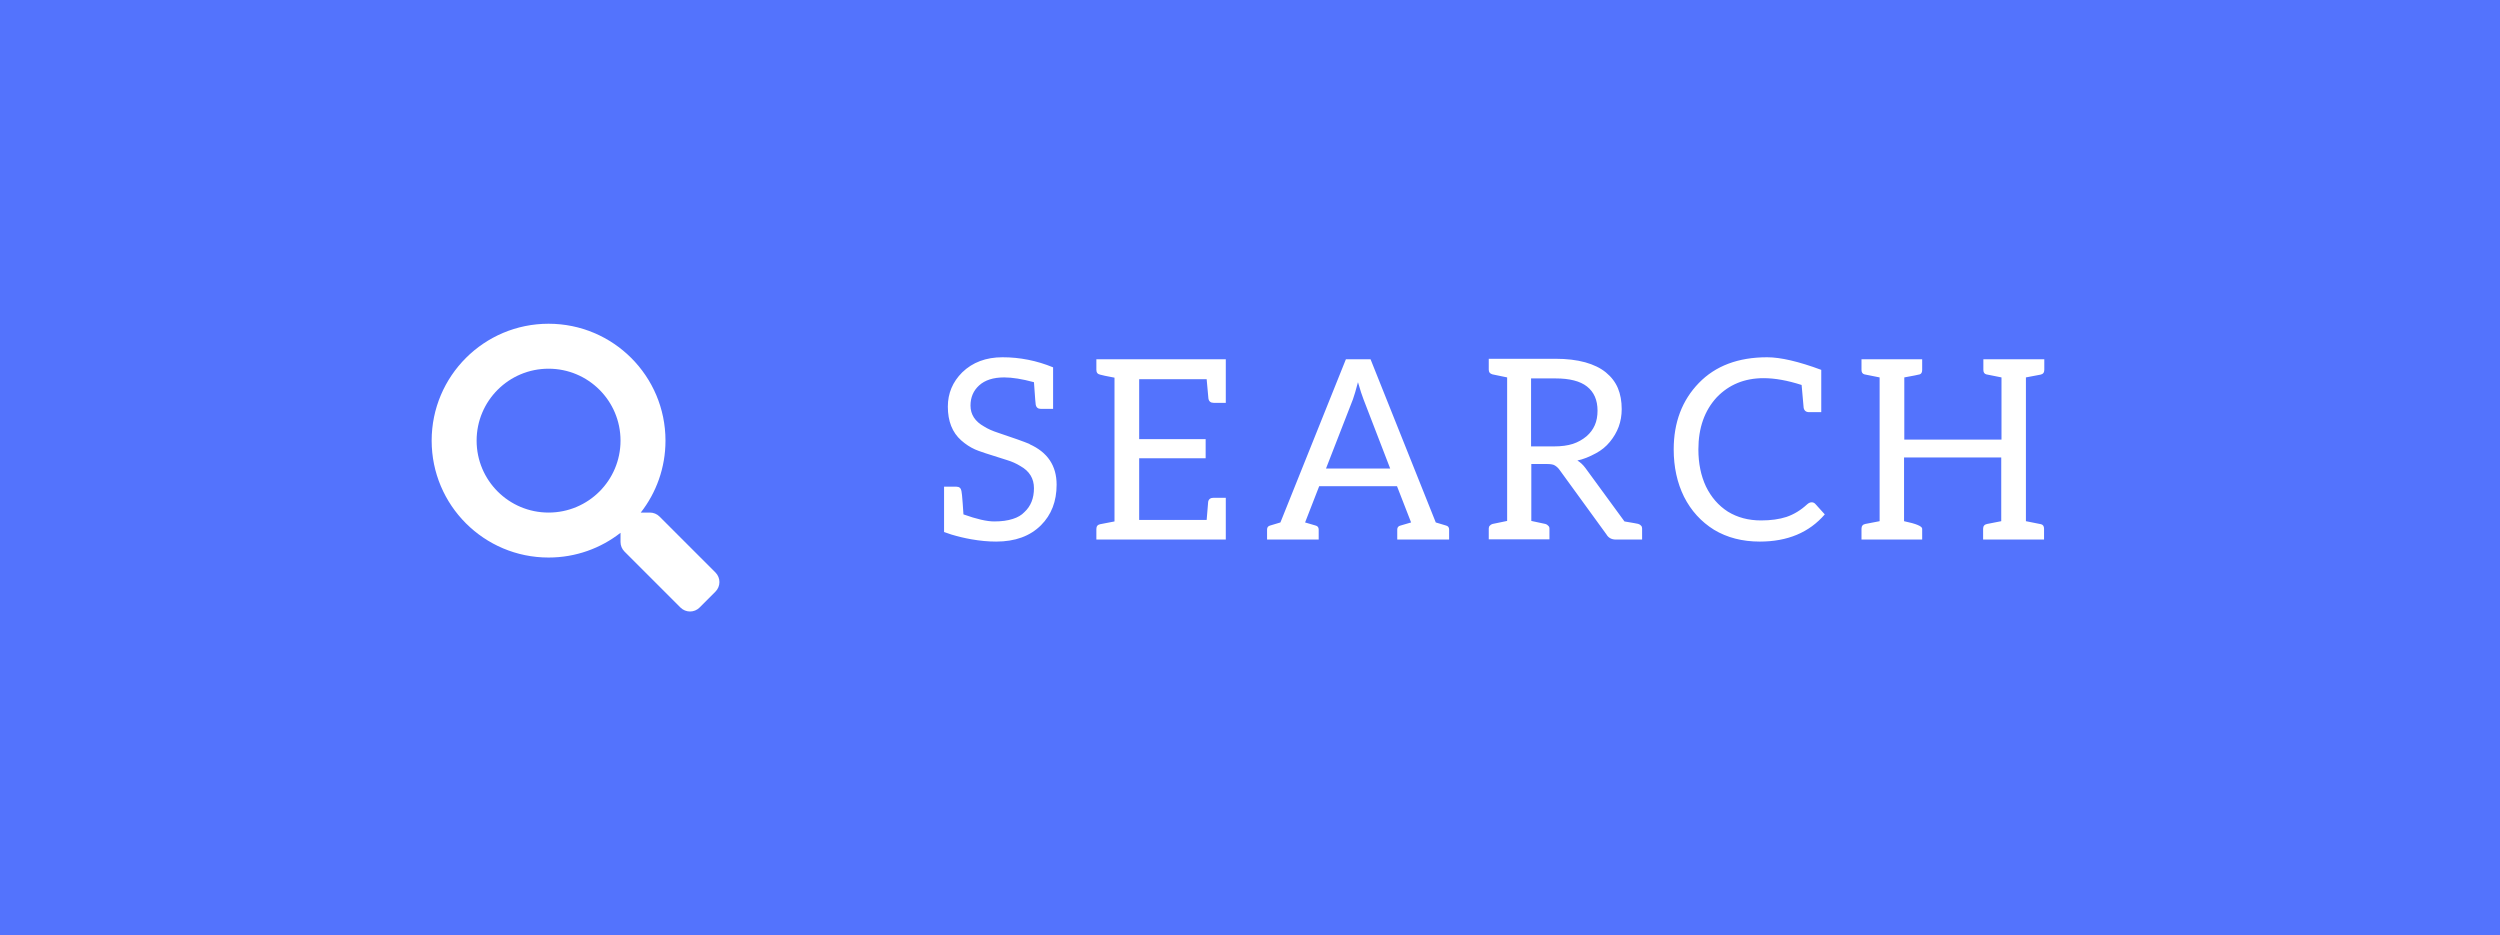 <svg width="139" height="52" viewBox="0 0 139 52" fill="none" xmlns="http://www.w3.org/2000/svg">
<rect width="139" height="52" fill="#5373FD"/>
<path d="M57.236 24.694C58.244 25.142 58.748 25.893 58.748 26.948C58.748 27.872 58.459 28.623 57.88 29.202C57.273 29.809 56.443 30.112 55.388 30.112C54.949 30.112 54.492 30.07 54.016 29.986C53.643 29.921 53.269 29.832 52.896 29.72L52.49 29.58V27.06H53.176C53.335 27.06 53.428 27.139 53.456 27.298C53.475 27.373 53.498 27.601 53.526 27.984L53.568 28.6C54.296 28.861 54.865 28.992 55.276 28.992C55.687 28.992 56.032 28.945 56.312 28.852C56.583 28.768 56.797 28.642 56.956 28.474C57.311 28.147 57.488 27.704 57.488 27.144C57.488 26.603 57.236 26.192 56.732 25.912C56.508 25.772 56.256 25.66 55.976 25.576C54.977 25.268 54.389 25.072 54.212 24.988C53.941 24.867 53.685 24.699 53.442 24.484C52.947 24.045 52.7 23.42 52.7 22.608C52.7 21.871 52.966 21.236 53.498 20.704C54.077 20.144 54.823 19.864 55.738 19.864C56.709 19.864 57.647 20.051 58.552 20.424V22.734H57.88C57.712 22.734 57.614 22.655 57.586 22.496C57.586 22.468 57.577 22.375 57.558 22.216C57.549 22.048 57.525 21.726 57.488 21.25C56.835 21.073 56.284 20.984 55.836 20.984C55.229 20.984 54.763 21.133 54.436 21.432C54.119 21.721 53.96 22.095 53.96 22.552C53.96 23.047 54.212 23.434 54.716 23.714C54.921 23.845 55.183 23.961 55.5 24.064C56.34 24.344 56.928 24.554 57.264 24.694H57.236ZM68.154 22.398H67.482C67.314 22.398 67.216 22.319 67.188 22.16L67.09 21.082H63.338V24.414H67.034V25.478H63.338V28.908H67.09L67.174 27.9C67.202 27.751 67.305 27.676 67.482 27.676H68.154V30H60.958V29.412C60.958 29.263 61.028 29.174 61.168 29.146L61.966 28.992V20.998C61.518 20.914 61.252 20.858 61.168 20.83C61.028 20.802 60.958 20.713 60.958 20.564V19.976H68.154V22.398ZM80.389 29.216C80.51 29.244 80.571 29.319 80.571 29.44V30H77.687V29.44C77.687 29.319 77.752 29.244 77.883 29.216L78.457 29.048L77.673 27.032H73.347L72.563 29.048L73.137 29.216C73.258 29.244 73.319 29.319 73.319 29.44V30H70.449V29.44C70.449 29.319 70.51 29.244 70.631 29.216L71.191 29.048L74.831 19.976H76.203L79.829 29.048L80.389 29.216ZM75.811 22.202C75.736 22.015 75.633 21.698 75.503 21.25C75.391 21.679 75.297 21.997 75.223 22.202L73.725 26.052H77.295L75.811 22.202ZM91.091 29.132C91.157 29.151 91.208 29.183 91.245 29.23C91.283 29.267 91.301 29.319 91.301 29.384V30H89.845C89.603 30 89.425 29.902 89.313 29.706L86.709 26.122C86.644 26.029 86.56 25.949 86.457 25.884C86.373 25.828 86.233 25.8 86.037 25.8H85.141V28.964L85.925 29.132C85.991 29.151 86.042 29.183 86.079 29.23C86.126 29.267 86.149 29.319 86.149 29.384V29.986H82.775V29.384C82.775 29.319 82.794 29.267 82.831 29.23C82.869 29.183 82.92 29.151 82.985 29.132L83.797 28.964V20.984L82.985 20.816C82.92 20.797 82.869 20.769 82.831 20.732C82.794 20.685 82.775 20.629 82.775 20.564V19.948H86.485C87.111 19.948 87.661 20.013 88.137 20.144C88.604 20.275 88.987 20.461 89.285 20.704C89.593 20.956 89.817 21.25 89.957 21.586C90.097 21.922 90.167 22.309 90.167 22.748C90.167 23.093 90.111 23.42 89.999 23.728C89.887 24.027 89.724 24.307 89.509 24.568C89.295 24.829 89.038 25.039 88.739 25.198C88.366 25.403 88.021 25.539 87.703 25.604C87.871 25.707 88.021 25.847 88.151 26.024L90.321 28.992C90.769 29.067 91.031 29.113 91.105 29.132H91.091ZM86.401 24.82C86.812 24.82 87.162 24.773 87.451 24.68C87.731 24.587 87.983 24.447 88.207 24.26C88.413 24.083 88.567 23.877 88.669 23.644C88.772 23.411 88.823 23.14 88.823 22.832C88.823 22.244 88.627 21.796 88.235 21.488C87.853 21.189 87.269 21.04 86.485 21.04H85.127V24.82H86.401ZM101.262 22.916H100.59C100.413 22.916 100.31 22.832 100.282 22.664L100.17 21.404C99.386 21.152 98.682 21.026 98.056 21.026C97.002 21.026 96.134 21.381 95.452 22.09C94.771 22.827 94.43 23.793 94.43 24.988C94.43 25.763 94.57 26.449 94.85 27.046C95.14 27.643 95.546 28.11 96.068 28.446C96.6 28.773 97.216 28.936 97.916 28.936C98.458 28.936 98.929 28.871 99.33 28.74C99.741 28.6 100.124 28.367 100.478 28.04C100.562 27.965 100.646 27.928 100.73 27.928C100.805 27.928 100.87 27.956 100.926 28.012L101.458 28.6C100.59 29.608 99.386 30.112 97.846 30.112C96.876 30.112 96.026 29.893 95.298 29.454C94.58 29.006 94.024 28.395 93.632 27.62C93.25 26.845 93.058 25.968 93.058 24.988C93.058 23.485 93.525 22.253 94.458 21.292C95.382 20.34 96.647 19.864 98.252 19.864C98.999 19.864 100.002 20.097 101.262 20.564V22.916ZM112.641 28.978L113.481 29.146C113.593 29.174 113.649 29.258 113.649 29.398V30H110.261V29.398C110.261 29.249 110.336 29.16 110.485 29.132L111.269 28.978V25.436H105.865V28.978C106.537 29.118 106.873 29.258 106.873 29.398V30H103.499V29.398C103.499 29.249 103.569 29.16 103.709 29.132L104.507 28.978V20.984L103.667 20.816C103.555 20.788 103.499 20.704 103.499 20.564V19.976H106.873V20.564C106.873 20.704 106.826 20.788 106.733 20.816C106.63 20.844 106.346 20.9 105.879 20.984V24.442H111.283V20.984L110.443 20.816C110.331 20.788 110.275 20.704 110.275 20.564V19.976H113.663V20.564C113.663 20.713 113.593 20.802 113.453 20.83L112.641 20.984V28.978Z" fill="white"/>
<g clip-path="url(#clip0_1_158)">
<path d="M39.782 31.833L36.667 28.718C36.526 28.577 36.335 28.499 36.135 28.499H35.626C36.488 27.396 37.001 26.009 37.001 24.499C37.001 20.909 34.091 18 30.5 18C26.91 18 24 20.909 24 24.499C24 28.09 26.91 30.999 30.5 30.999C32.01 30.999 33.398 30.486 34.501 29.624V30.133C34.501 30.333 34.579 30.524 34.719 30.664L37.835 33.78C38.129 34.073 38.604 34.073 38.895 33.78L39.779 32.895C40.073 32.602 40.073 32.127 39.782 31.833ZM30.5 28.499C28.291 28.499 26.5 26.712 26.5 24.499C26.5 22.29 28.288 20.5 30.5 20.5C32.71 20.5 34.501 22.287 34.501 24.499C34.501 26.709 32.713 28.499 30.5 28.499Z" fill="white"/>
</g>
<defs>
<clipPath id="clip0_1_158">
<rect width="16" height="16" fill="white" transform="translate(24 18)"/>
</clipPath>
</defs>
</svg>
